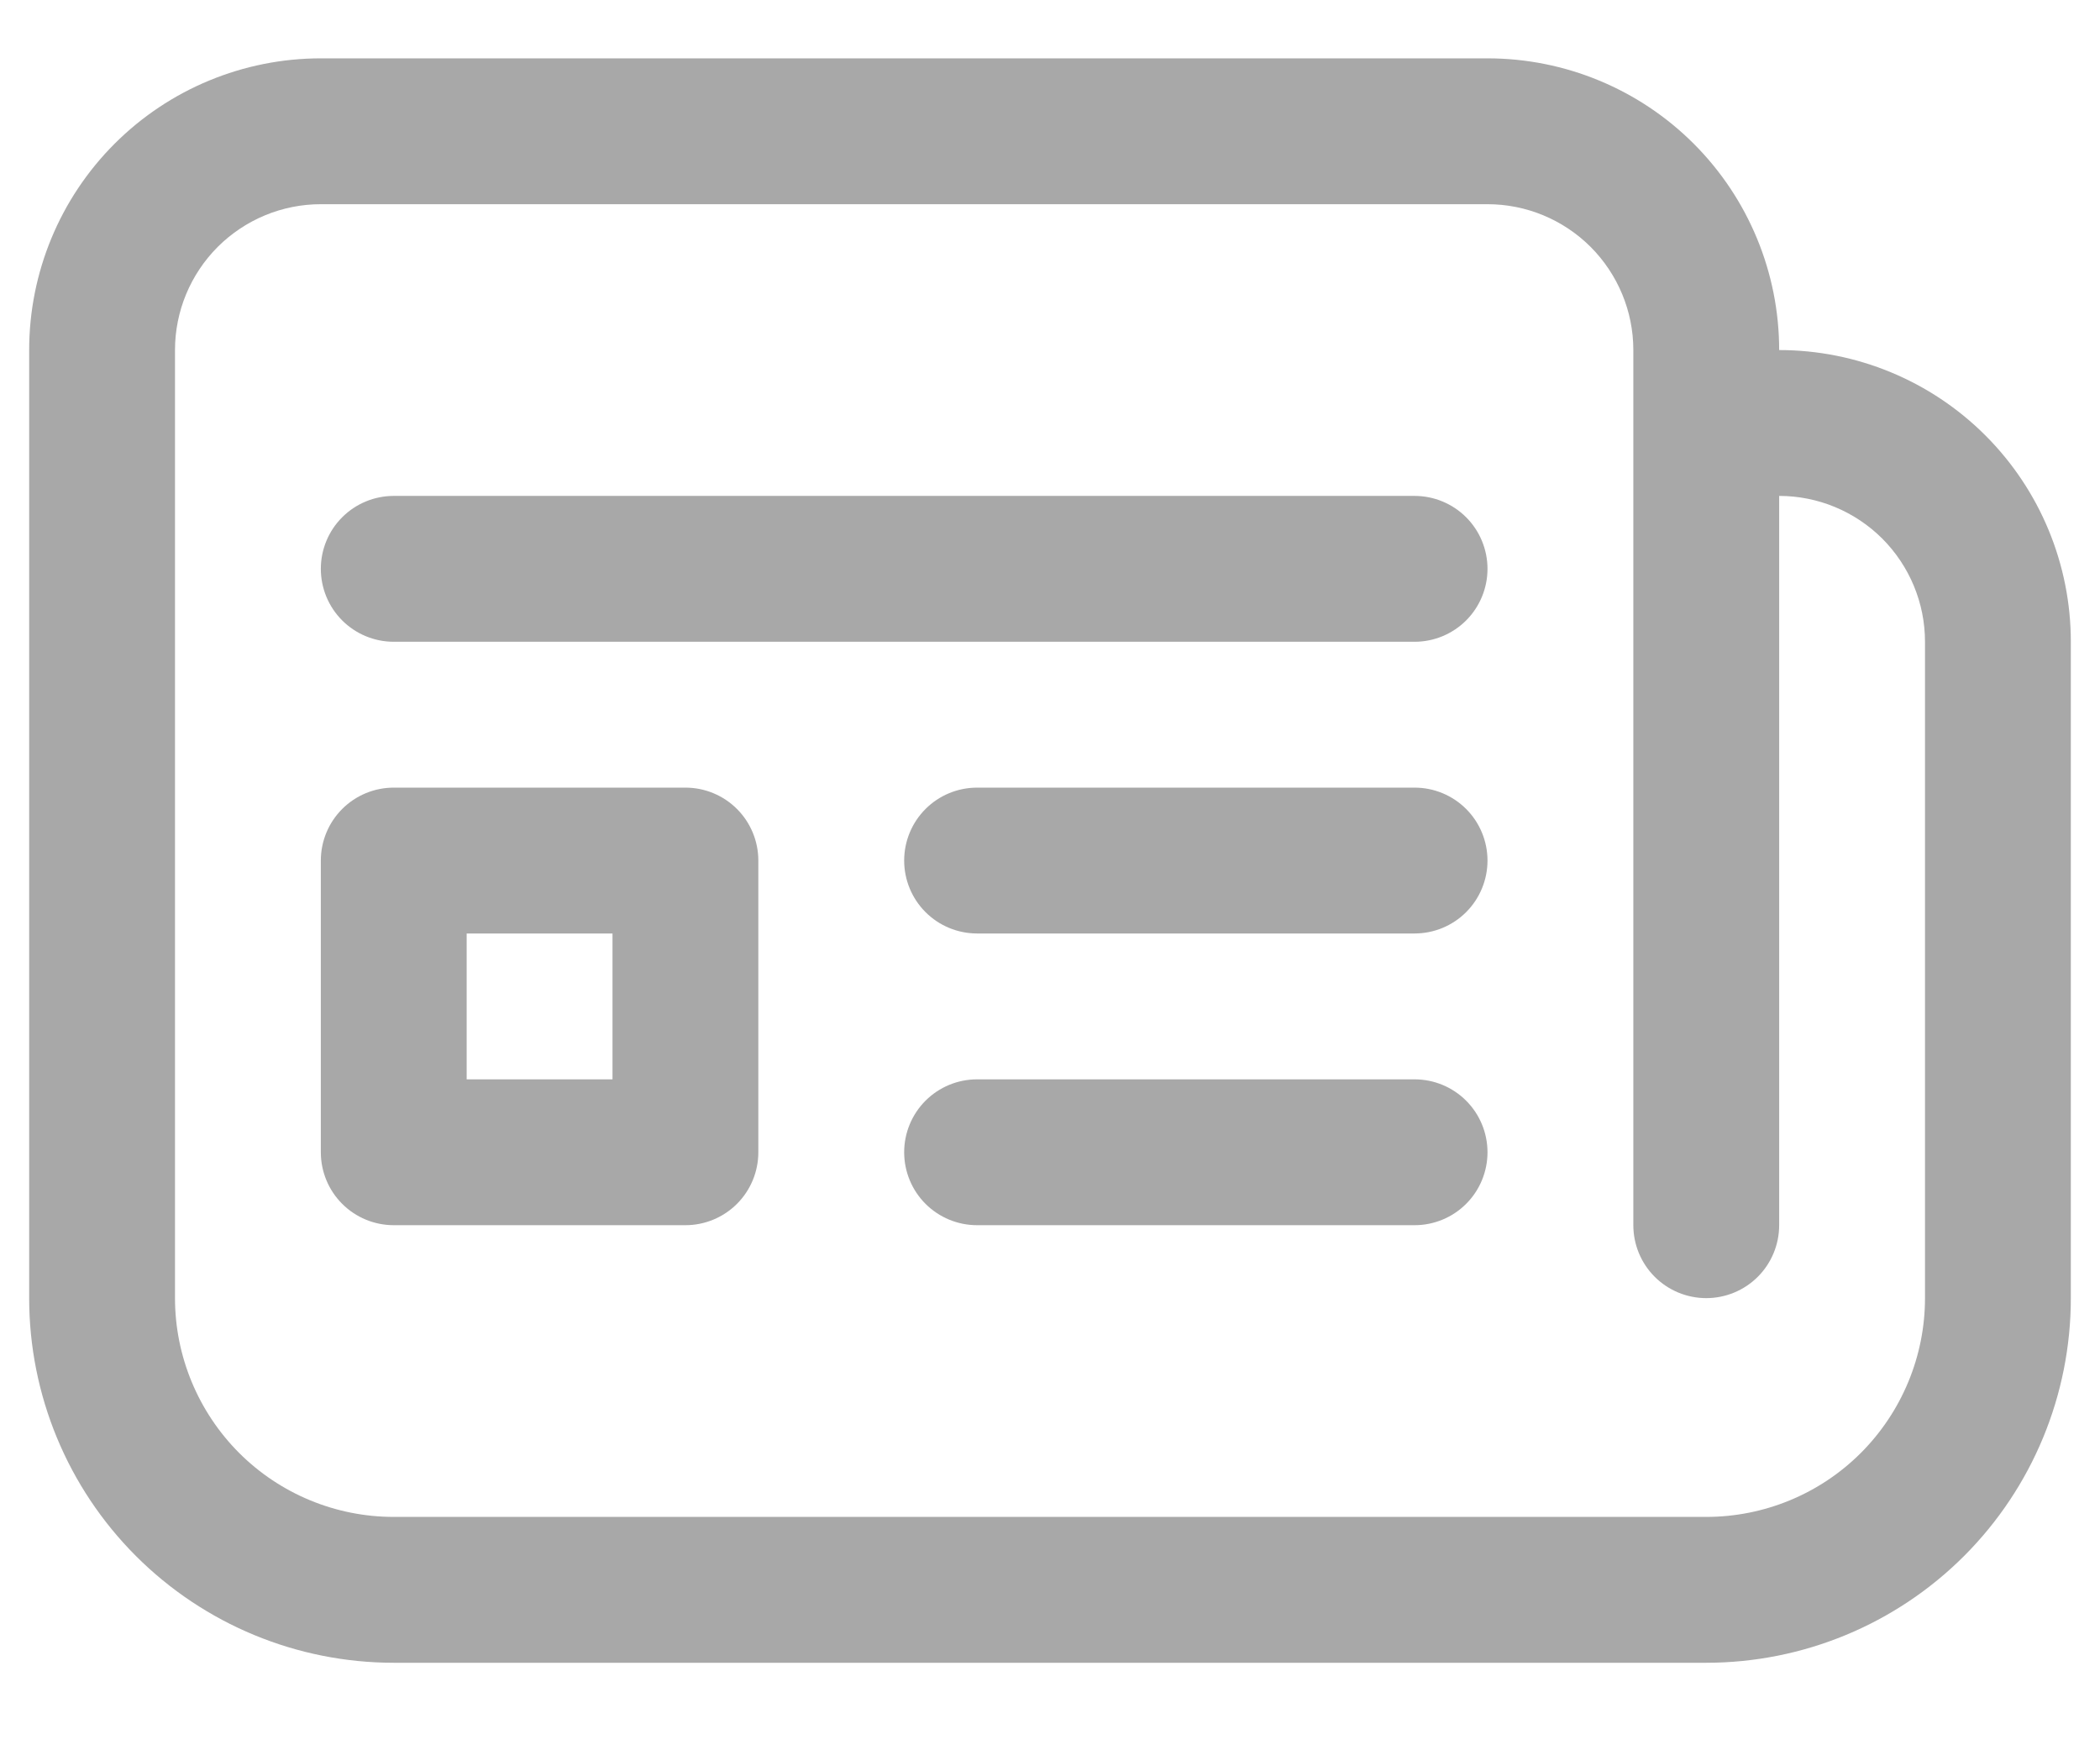 <svg width="18" height="15" viewBox="0 0 18 15" fill="none" xmlns="http://www.w3.org/2000/svg">
<path d="M3.375 4.25C3.209 4.25 3.05 4.316 2.933 4.433C2.816 4.55 2.75 4.709 2.75 4.875C2.75 5.041 2.816 5.2 2.933 5.317C3.05 5.434 3.209 5.5 3.375 5.5H12.125C12.291 5.5 12.45 5.434 12.567 5.317C12.684 5.2 12.75 5.041 12.75 4.875C12.75 4.709 12.684 4.55 12.567 4.433C12.45 4.316 12.291 4.25 12.125 4.25H3.375ZM3.375 6.75C3.209 6.75 3.05 6.816 2.933 6.933C2.816 7.05 2.75 7.209 2.75 7.375V9.875C2.75 10.041 2.816 10.2 2.933 10.317C3.05 10.434 3.209 10.5 3.375 10.5H5.875C6.041 10.5 6.2 10.434 6.317 10.317C6.434 10.2 6.5 10.041 6.5 9.875V7.375C6.5 7.209 6.434 7.05 6.317 6.933C6.2 6.816 6.041 6.75 5.875 6.75H3.375ZM4 9.25V8H5.25V9.25H4ZM8.375 6.75C8.209 6.75 8.05 6.816 7.933 6.933C7.816 7.05 7.75 7.209 7.75 7.375C7.75 7.541 7.816 7.7 7.933 7.817C8.05 7.934 8.209 8 8.375 8H12.125C12.291 8 12.45 7.934 12.567 7.817C12.684 7.7 12.75 7.541 12.75 7.375C12.75 7.209 12.684 7.05 12.567 6.933C12.45 6.816 12.291 6.75 12.125 6.75H8.375ZM8.375 9.25C8.209 9.25 8.05 9.316 7.933 9.433C7.816 9.55 7.75 9.709 7.75 9.875C7.75 10.041 7.816 10.2 7.933 10.317C8.05 10.434 8.209 10.5 8.375 10.5H12.125C12.291 10.5 12.45 10.434 12.567 10.317C12.684 10.2 12.75 10.041 12.75 9.875C12.75 9.709 12.684 9.55 12.567 9.433C12.45 9.316 12.291 9.25 12.125 9.25H8.375ZM0.25 3C0.25 2.337 0.513 1.701 0.982 1.232C1.451 0.763 2.087 0.5 2.75 0.5H12.75C13.413 0.5 14.049 0.763 14.518 1.232C14.987 1.701 15.25 2.337 15.25 3C15.913 3 16.549 3.263 17.018 3.732C17.487 4.201 17.75 4.837 17.75 5.5V11.125C17.75 11.954 17.421 12.749 16.835 13.335C16.249 13.921 15.454 14.25 14.625 14.25H3.375C2.546 14.25 1.751 13.921 1.165 13.335C0.579 12.749 0.25 11.954 0.25 11.125V3ZM14.625 11.125C14.459 11.125 14.3 11.059 14.183 10.942C14.066 10.825 14 10.666 14 10.5V3C14 2.668 13.868 2.351 13.634 2.116C13.399 1.882 13.082 1.75 12.75 1.75H2.75C2.418 1.75 2.101 1.882 1.866 2.116C1.632 2.351 1.5 2.668 1.5 3V11.125C1.5 11.622 1.698 12.099 2.049 12.451C2.401 12.803 2.878 13 3.375 13H14.625C15.122 13 15.599 12.803 15.951 12.451C16.302 12.099 16.5 11.622 16.5 11.125V5.5C16.5 5.168 16.368 4.851 16.134 4.616C15.899 4.382 15.582 4.25 15.25 4.25V10.5C15.25 10.666 15.184 10.825 15.067 10.942C14.95 11.059 14.791 11.125 14.625 11.125Z" fill="#A8A8A8"/>
</svg>
